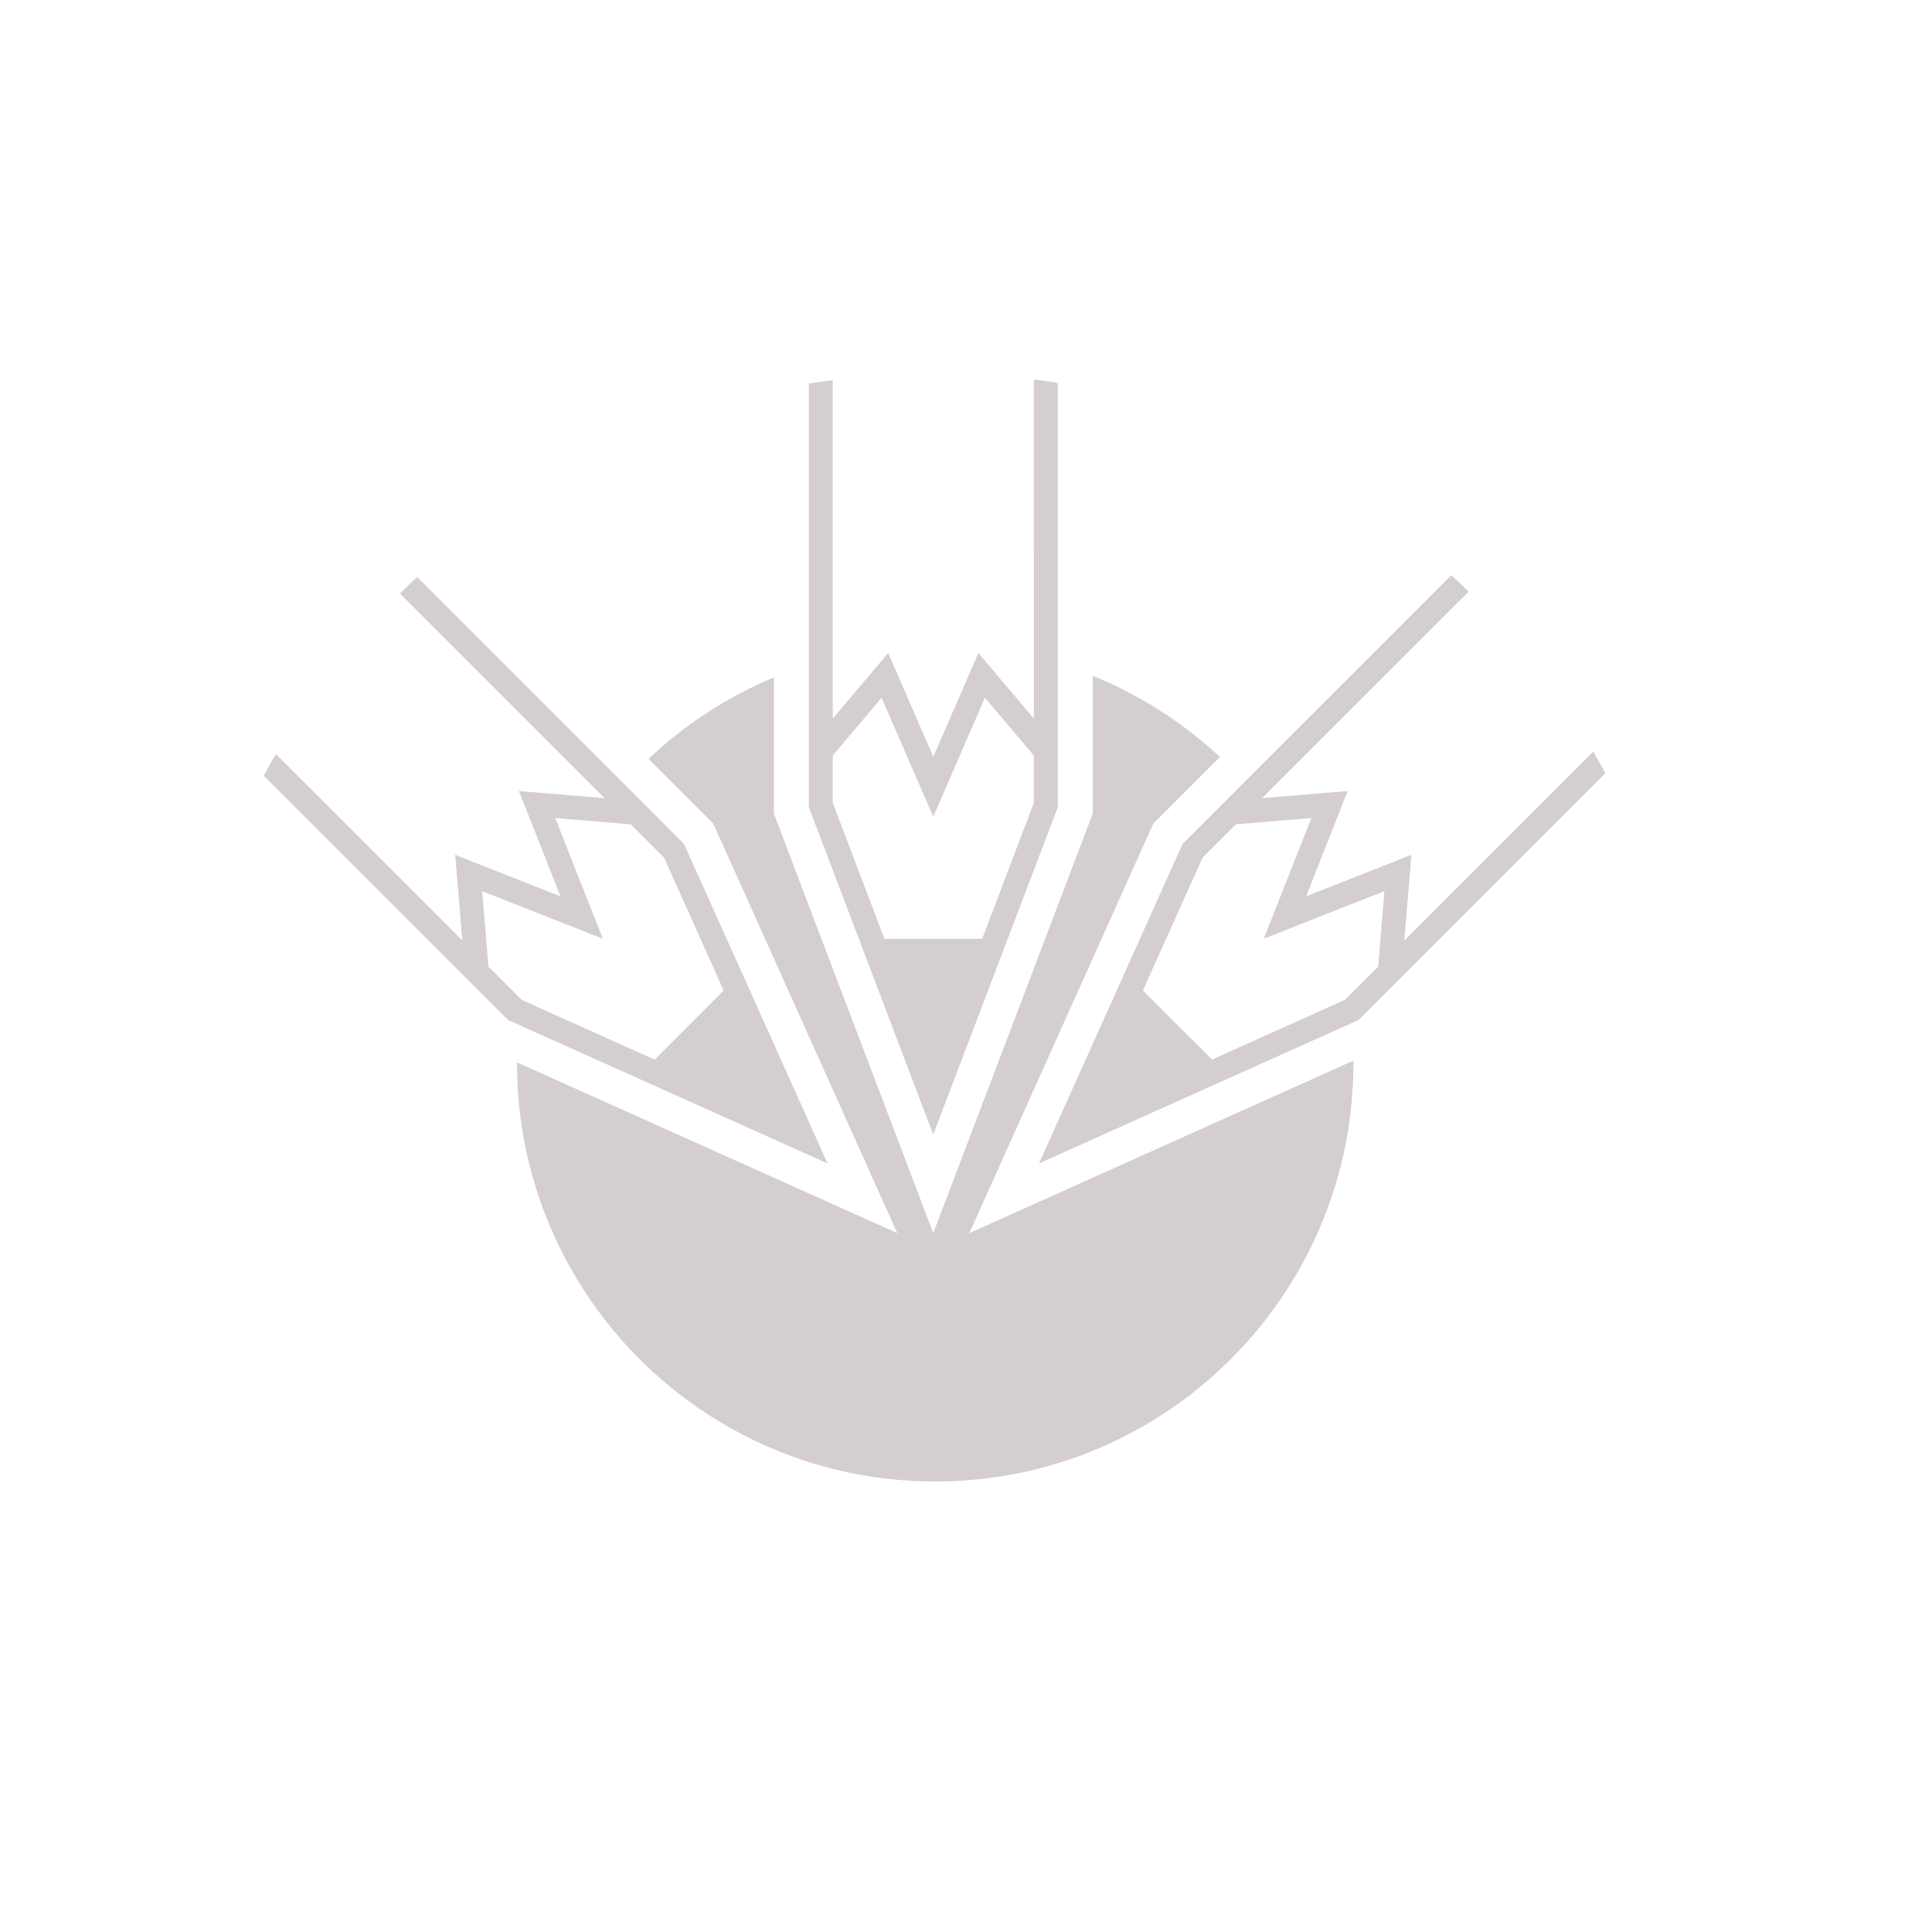 <?xml version="1.0" encoding="UTF-8" standalone="no"?>
<svg
   xmlns:dc="http://purl.org/dc/elements/1.1/"
   xmlns:cc="http://creativecommons.org/ns#"
   xmlns:rdf="http://www.w3.org/1999/02/22-rdf-syntax-ns#"
   xmlns:svg="http://www.w3.org/2000/svg"
   xmlns="http://www.w3.org/2000/svg"
   xmlns:sodipodi="http://sodipodi.sourceforge.net/DTD/sodipodi-0.dtd"
   xmlns:inkscape="http://www.inkscape.org/namespaces/inkscape"
   width="355px"
   height="355px"
   viewBox="0 0 355 355"
   version="1.1"
   id="svg49"
   sodipodi:docname="brand.svg"
   inkscape:version="1.0.2 (e86c870879, 2021-01-15)">
  <sodipodi:namedview
     pagecolor="#ffffff"
     bordercolor="#666666"
     borderopacity="1"
     objecttolerance="10"
     gridtolerance="10"
     guidetolerance="10"
     inkscape:pageopacity="0"
     inkscape:pageshadow="2"
     inkscape:window-width="1920"
     inkscape:window-height="1019"
     id="namedview51"
     showgrid="false"
     inkscape:zoom="1.7690141"
     inkscape:cx="216.8477"
     inkscape:cy="177.5"
     inkscape:window-x="0"
     inkscape:window-y="32"
     inkscape:window-maximized="1"
     inkscape:current-layer="svg49" />
  <title
     id="title2">Group 10</title>
  <defs
     id="defs28">
    <!-- top line -->
    <rect
       id="path-4"
       x="41"
       y="110"
       width="142"
       height="25"
       rx="12.5">
      <animate
         attributeName="width"
         from="0"
         to="142"
         dur="3s"
         fill="freeze" />
    </rect>
    <filter
       x="-11.3%"
       y="-32.0%"
       width="122.5%"
       height="228.0%"
       filterUnits="objectBoundingBox"
       id="filter-5">
      <feOffset
         dx="0"
         dy="8"
         in="SourceAlpha"
         result="shadowOffsetOuter1"
         id="feOffset5" />
      <feGaussianBlur
         stdDeviation="4"
         in="shadowOffsetOuter1"
         result="shadowBlurOuter1"
         id="feGaussianBlur7" />
      <feColorMatrix
         values="0 0 0 0 0   0 0 0 0 0   0 0 0 0 0  0 0 0 0.057 0"
         type="matrix"
         in="shadowBlurOuter1"
         id="feColorMatrix9" />
    </filter>
    <!-- middle line -->
    <rect
       id="path-2"
       x="42"
       y="167"
       width="168"
       height="27"
       rx="13.5">
      <animate
         attributeName="width"
         from="0"
         to="168"
         dur="5s"
         fill="freeze" />
    </rect>
    <filter
       x="-9.5%"
       y="-29.6%"
       width="119.0%"
       height="218.5%"
       filterUnits="objectBoundingBox"
       id="filter-3">
      <feOffset
         dx="0"
         dy="8"
         in="SourceAlpha"
         result="shadowOffsetOuter1"
         id="feOffset13" />
      <feGaussianBlur
         stdDeviation="4"
         in="shadowOffsetOuter1"
         result="shadowBlurOuter1"
         id="feGaussianBlur15" />
      <feColorMatrix
         values="0 0 0 0 0   0 0 0 0 0   0 0 0 0 0  0 0 0 0.057 0"
         type="matrix"
         in="shadowBlurOuter1"
         id="feColorMatrix17" />
    </filter>
    <!-- bottom line -->
    <rect
       id="path-6"
       x="41"
       y="226"
       width="105"
       height="25"
       rx="12.5">
      <animate
         attributeName="width"
         from="0"
         to="105"
         dur="2s"
         fill="freeze" />
    </rect>
    <filter
       x="-15.2%"
       y="-32.0%"
       width="130.5%"
       height="228.0%"
       filterUnits="objectBoundingBox"
       id="filter-7">
      <feOffset
         dx="0"
         dy="8"
         in="SourceAlpha"
         result="shadowOffsetOuter1"
         id="feOffset21" />
      <feGaussianBlur
         stdDeviation="4"
         in="shadowOffsetOuter1"
         result="shadowBlurOuter1"
         id="feGaussianBlur23" />
      <feColorMatrix
         values="0 0 0 0 0   0 0 0 0 0   0 0 0 0 0  0 0 0 0.057 0"
         type="matrix"
         in="shadowBlurOuter1"
         id="feColorMatrix25" />
    </filter>
  </defs>
  <g
     style="fill:#d4cece"
     id="g1406"
     transform="matrix(2.675,0,0,2.675,37.973,37.226)">
    <g
       id="g1391">
      <path
         d="m 96.076,39.194 -16.95,16.953 -0.484,0.216 -21.468,9.639 9.862,-21.949 4.26,-4.261 14.2,-14.199 c 0.398,0.368 0.797,0.747 1.188,1.134 l -14.19,14.183 5.882,-0.49 -2.451,6.217 -0.401,1.018 0.739,-0.292 6.492,-2.561 -0.488,5.882 12.973,-12.972 c 0.29,0.486 0.567,0.981 0.836,1.482 z m -15.603,13.285 0.43,-5.184 -4.012,1.581 -4.274,1.688 2.297,-5.832 0.973,-2.458 -2.426,0.201 -2.76,0.231 -2.293,2.292 -4.099,9.123 4.748,4.747 9.122,-4.098 0.229,-0.229 z"
         id="path1383" />
      <path
         d="m 78.771,58.939 c 0,0.06 0,0.124 0,0.185 0,15.862 -12.862,28.725 -28.725,28.725 -15.866,0 -28.725,-12.862 -28.725,-28.725 V 59.06 L 47.44,70.79 34.805,42.665 30.352,38.211 c 2.49,-2.347 5.397,-4.251 8.609,-5.595 v 9.352 L 49.91,70.79 60.867,41.968 v -9.463 c 3.251,1.324 6.208,3.226 8.738,5.577 L 65.022,42.665 52.387,70.79 Z"
         id="path1385" />
      <path
         d="M 58.466,12.392 V 41.529 L 49.91,64.02 41.365,41.529 V 12.435 c 0.538,-0.091 1.088,-0.174 1.641,-0.246 v 23.257 l 3.811,-4.506 3.094,7.129 3.101,-7.129 3.812,4.509 V 12.151 c 0.551,0.072 1.096,0.151 1.642,0.241 z m -1.644,28.835 v -3.244 l -3.362,-3.971 -3.55,8.171 -3.549,-8.171 -3.355,3.971 v 3.244 l 3.549,9.345 h 6.715 z"
         id="path1387" />
      <path
         d="M 32.788,44.053 42.65,66.002 21.44,56.476 20.701,56.148 3.924,39.368 C 4.19,38.869 4.466,38.37 4.753,37.879 l 12.809,12.805 -0.492,-5.882 6.719,2.652 0.513,0.201 -0.276,-0.71 -2.577,-6.524 5.886,0.49 -14.059,-14.057 c 0.388,-0.382 0.782,-0.763 1.181,-1.138 l 14.215,14.215 z m 2.724,10.069 -4.091,-9.123 -2.293,-2.292 -2.513,-0.21 -2.67,-0.222 1.073,2.732 2.196,5.558 -4.048,-1.595 -4.242,-1.674 0.431,5.184 2.29,2.292 9.126,4.098 z"
         id="path1389" />
    </g>
  </g>
</svg>

